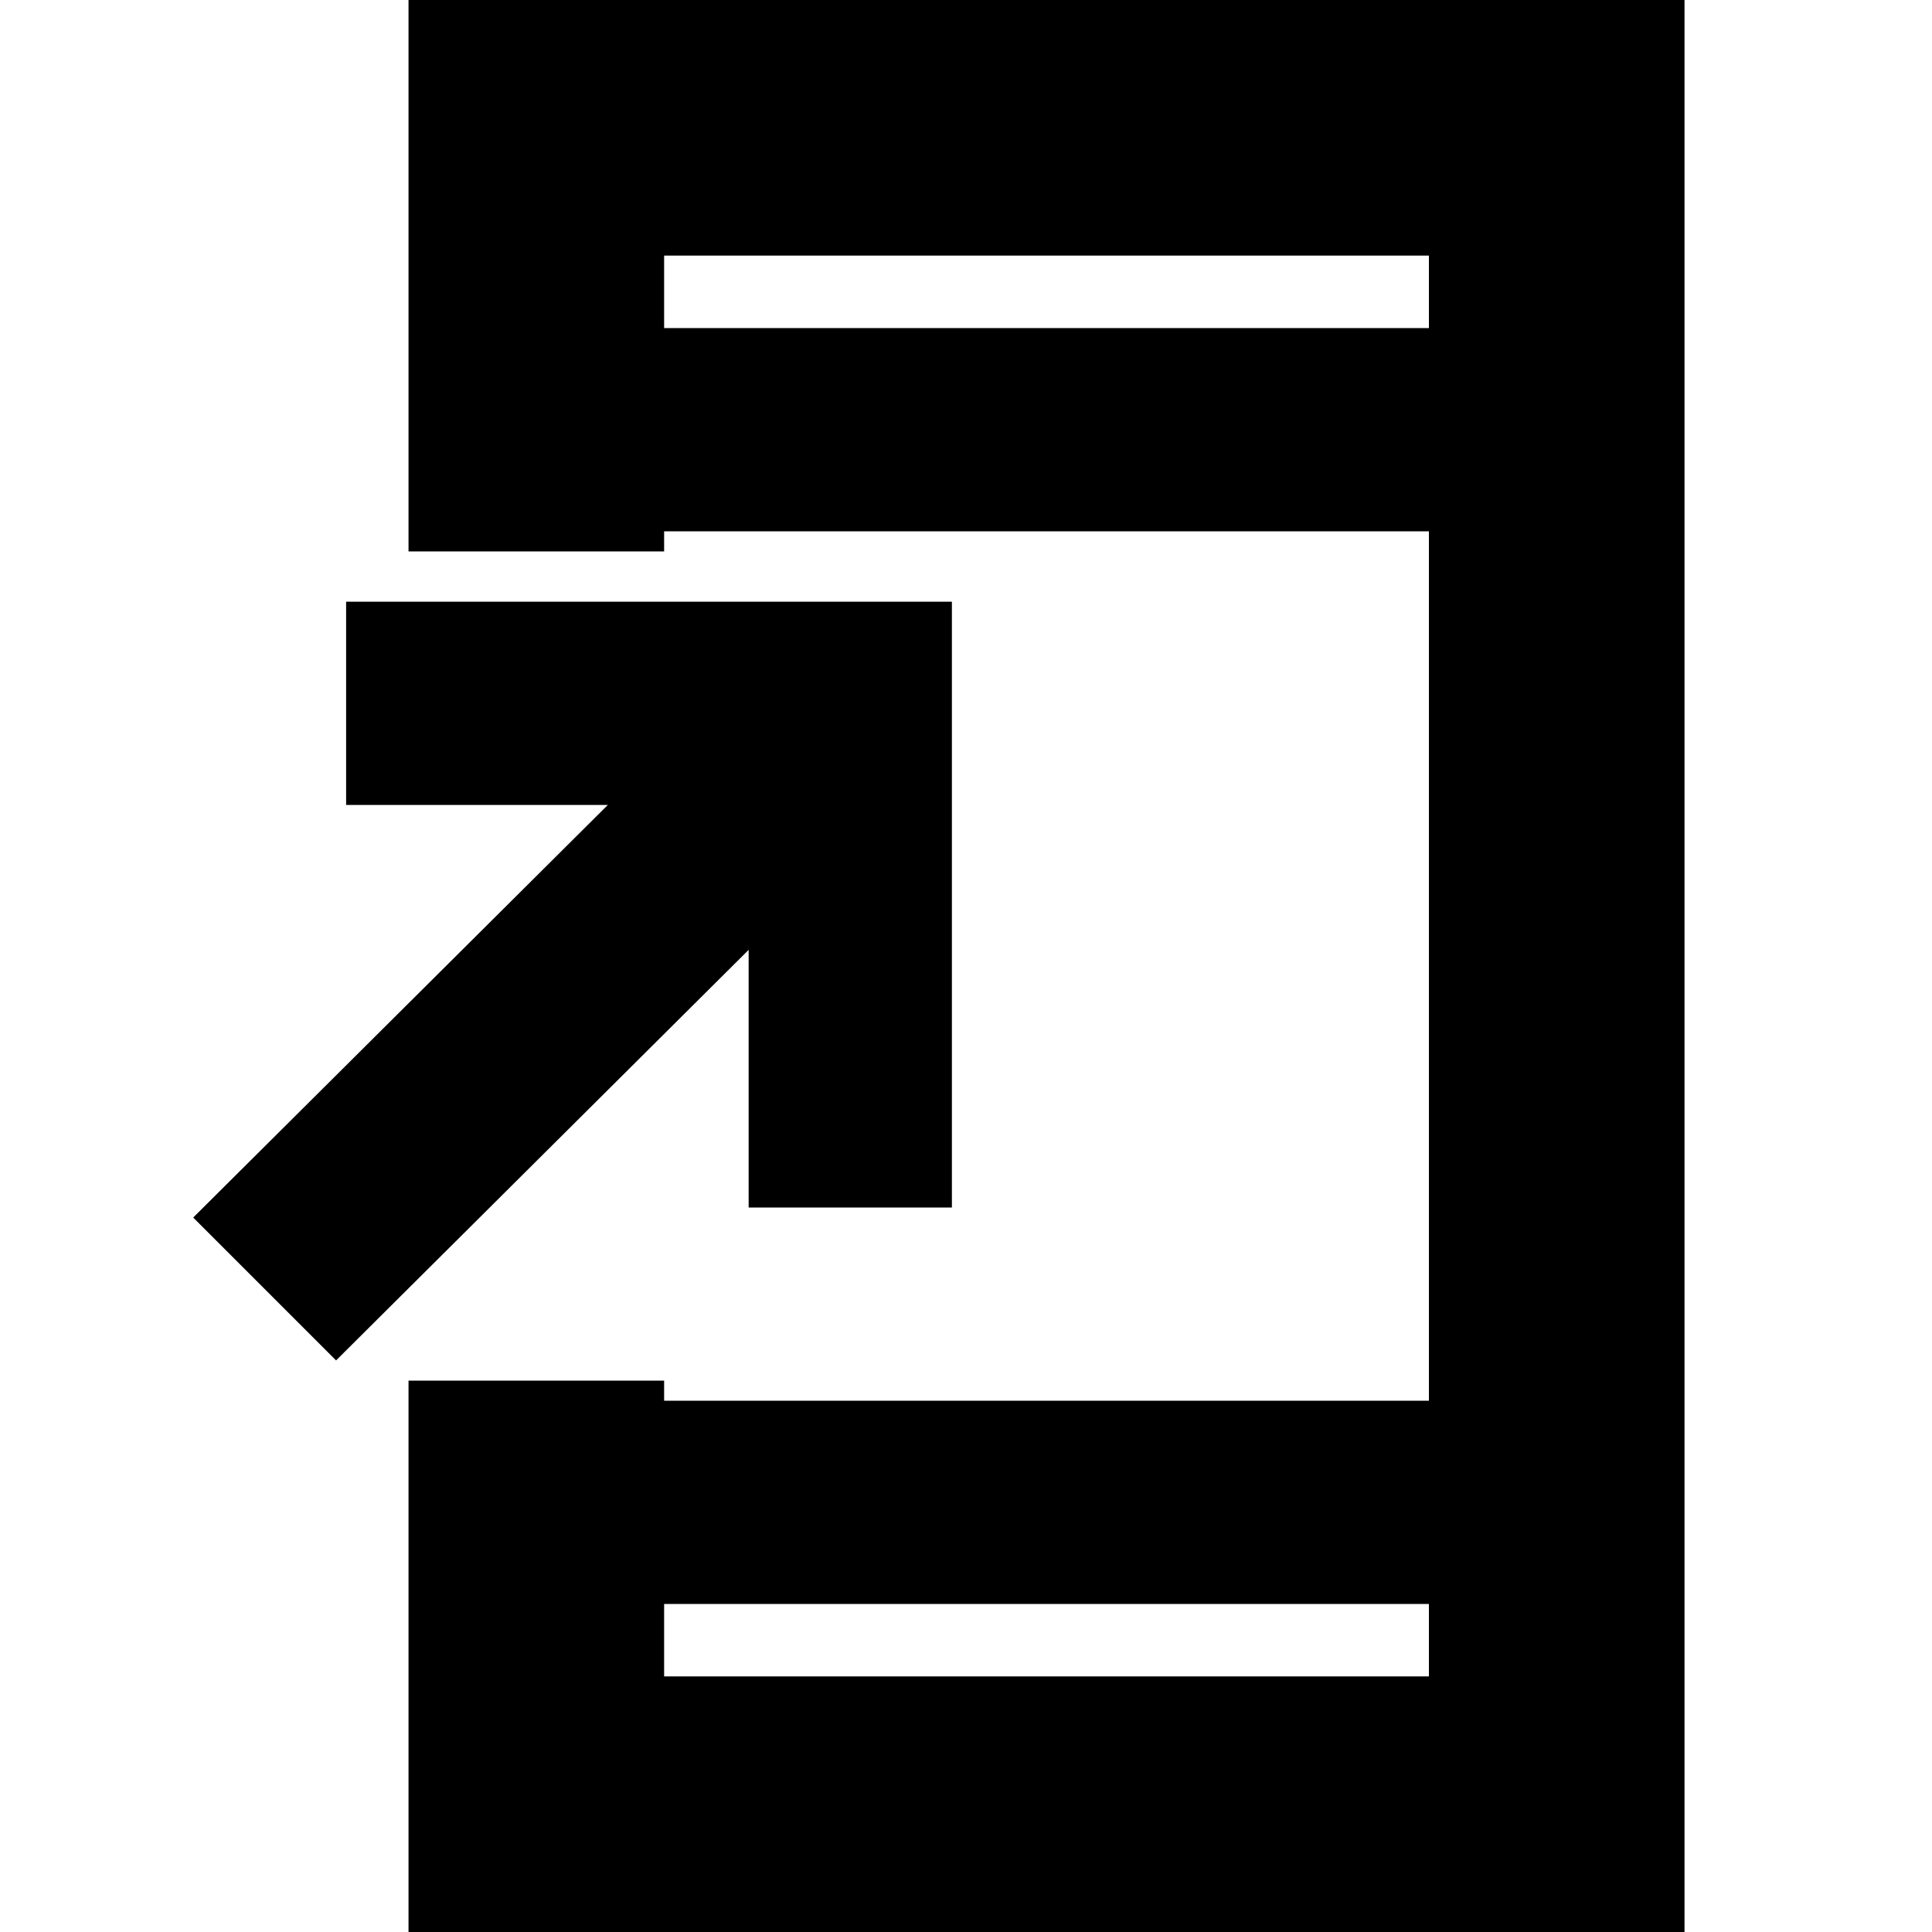<svg xmlns="http://www.w3.org/2000/svg" height="20" width="20"><path d="M3.479 14.083 2 12.604 6.292 8.333H3.583V6.229H9.854V12.5H7.75V9.833ZM6.875 17.354H14.792V16.604H6.875ZM6.875 3.396H14.792V2.646H6.875ZM4.229 20V14.292H6.875V14.5H14.792V5.5H6.875V5.708H4.229V0H17.438V20ZM6.875 3.396V2.646V3.396ZM6.875 17.354V16.604V17.354Z"/></svg>